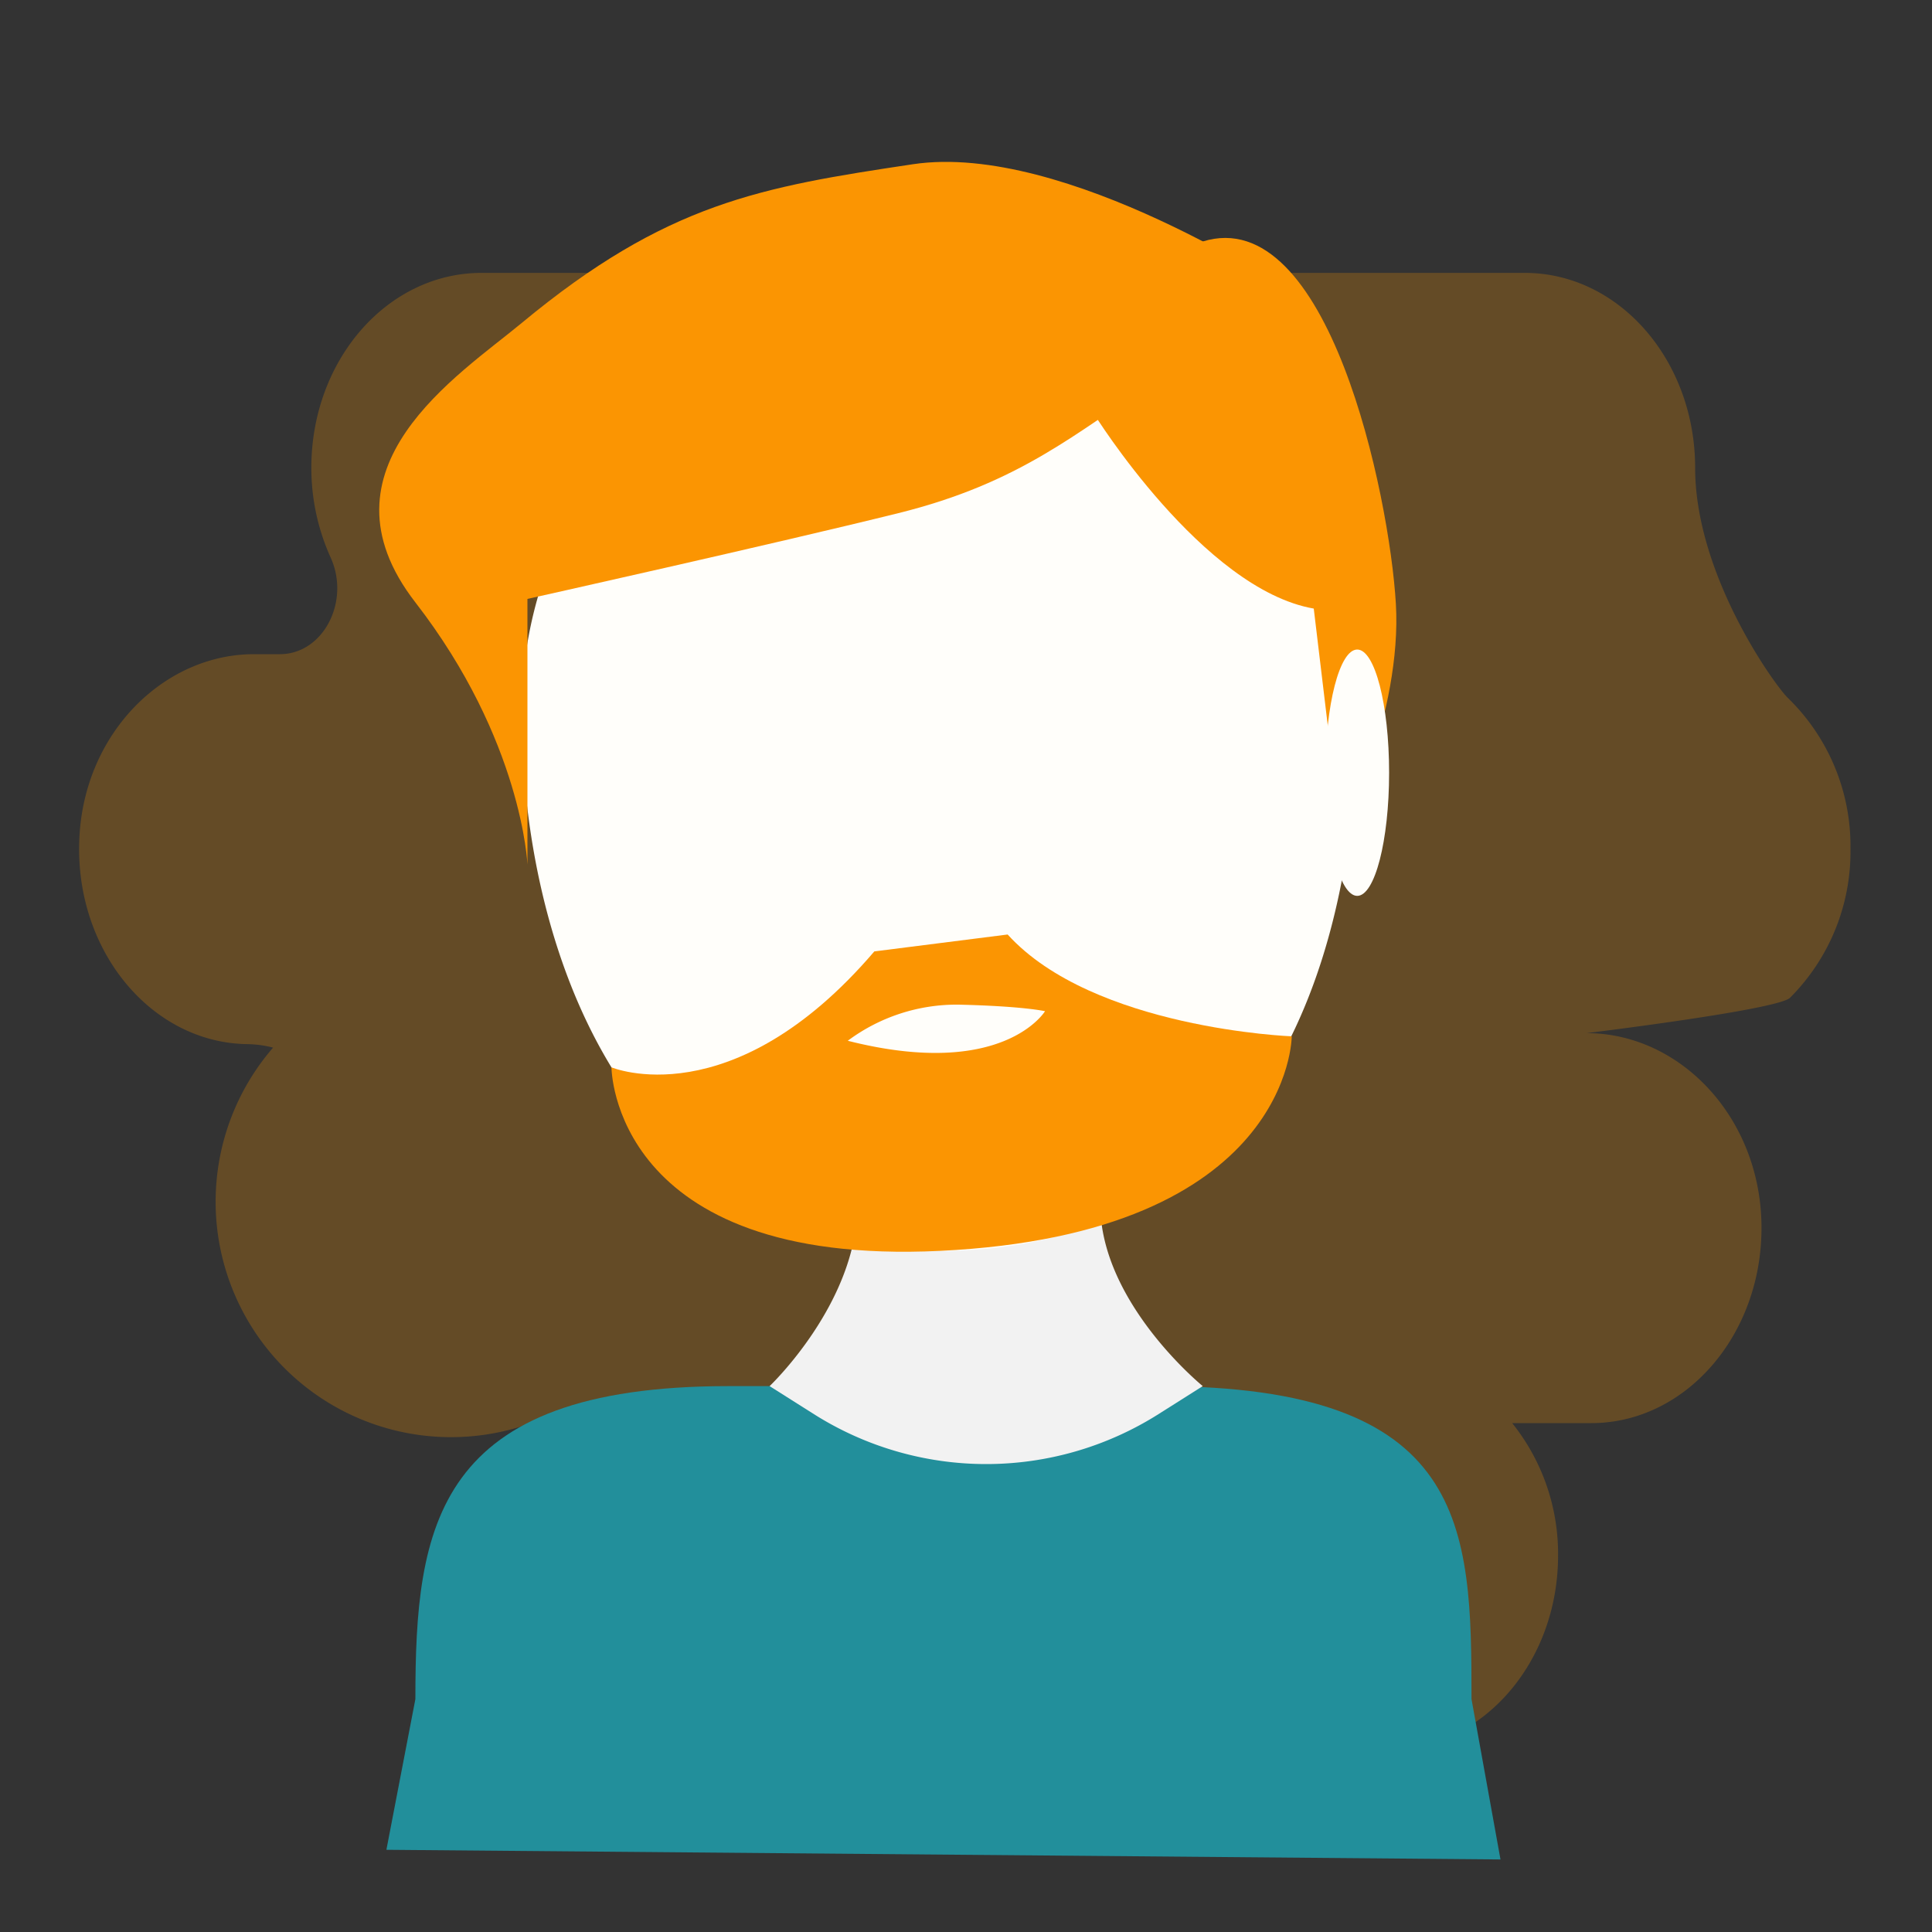 <svg xmlns="http://www.w3.org/2000/svg" viewBox="0 0 200 200"><rect x="0" y="0" width="200" height="200" fill="#333333" stroke="none"/><defs><style>.cls-1{opacity:0.5;}.cls-2,.cls-6{fill:#fb9502;}.cls-2{opacity:0.25;}.cls-3{fill:#228f9b;}.cls-4{fill:#f2f2f2;}.cls-5{fill:#fffefa;}</style></defs><title>Artboard 10 copy</title><g id="Personas"><path class="cls-2" d="M191.56,87.89a21.38,21.38,0,0,0-6.47-15.63c-1.29-1.22-9.61-12.68-9.61-23.83h0c0-11.14-7.89-20.18-17.63-20.18h-108c-9.73,0-17.62,9-17.62,20.18h0a22.5,22.5,0,0,0,2,9.29c2.06,4.55-.78,10-5.25,10H26.3c-9,0-17,7.59-18,17.89-1.17,12.17,7.12,22.48,17.52,22.48h-.37a11,11,0,0,1,2.82.36,24.37,24.37,0,0,0,26.85,38.82c.3,0,.59.05.89.05h.06c4.13,0,7.22,4.4,6.25,9a22.66,22.66,0,0,0-.49,4.71h0c0,11.09,7.86,20.09,17.55,20.09h64.36c9.69,0,17.55-9,17.55-20.09h0a21.61,21.61,0,0,0-4.75-13.71h8.19c10,0,18.07-9.57,17.6-21.16-.45-10.86-8.61-19.21-18.1-19.21,0,0,19.79-2.41,21.07-3.66A21.38,21.38,0,0,0,191.56,87.89Z"/><path class="cls-3" d="M155.33,192.49,40,191.49l3-15.6c0-17.89,2-32.4,32.4-32.4h44.53c32.08,0,32.4,14.51,32.4,32.4Z"/><path class="cls-4" d="M79.67,143.49l4.6,2.91a33.35,33.35,0,0,0,35.64,0l4.6-2.91s-10.61-8.62-10.61-18.82c0-4.14-25.13-4.14-25.13,0C88.77,134.87,79.67,143.49,79.67,143.49Z"/><path class="cls-5" d="M140.5,73.74c0,23.89-8.53,55.75-43.25,55.75C64.51,129.49,54,97.63,54,73.74a43.25,43.25,0,0,1,86.5,0Z"/><path class="cls-6" d="M54.6,89.49V62S80.34,56.26,93,53.12s18.38-8.35,26.66-13.69,14-9.13,14-9.13S110.27,14.64,94.51,17,69,21,54,33.44c-6.47,5.38-21.79,15-11,28.92C54.07,76.65,54.6,89.49,54.6,89.49Z"/><path class="cls-6" d="M113.24,42.83S124.51,61,136,63l2.83,23.62s6.34-12.78,5.67-24.12-7-41.54-20-37.5C111.2,29.12,113.24,42.83,113.24,42.83Z"/><path class="cls-6" d="M63.3,110.49s0,20.63,34,19c36.42-1.75,36.42-22.21,36.42-22.21s-20.54-.78-29.41-10.54L90.51,98.49C75.76,115.74,63.3,110.49,63.3,110.49Z"/><path class="cls-5" d="M87.76,107.74A18.86,18.86,0,0,1,99.25,104c6.76.16,8.93.68,8.93.68S103.86,111.82,87.76,107.74Z"/><ellipse class="cls-5" cx="140.5" cy="79.99" rx="3.3" ry="12.75"/></g></svg>
